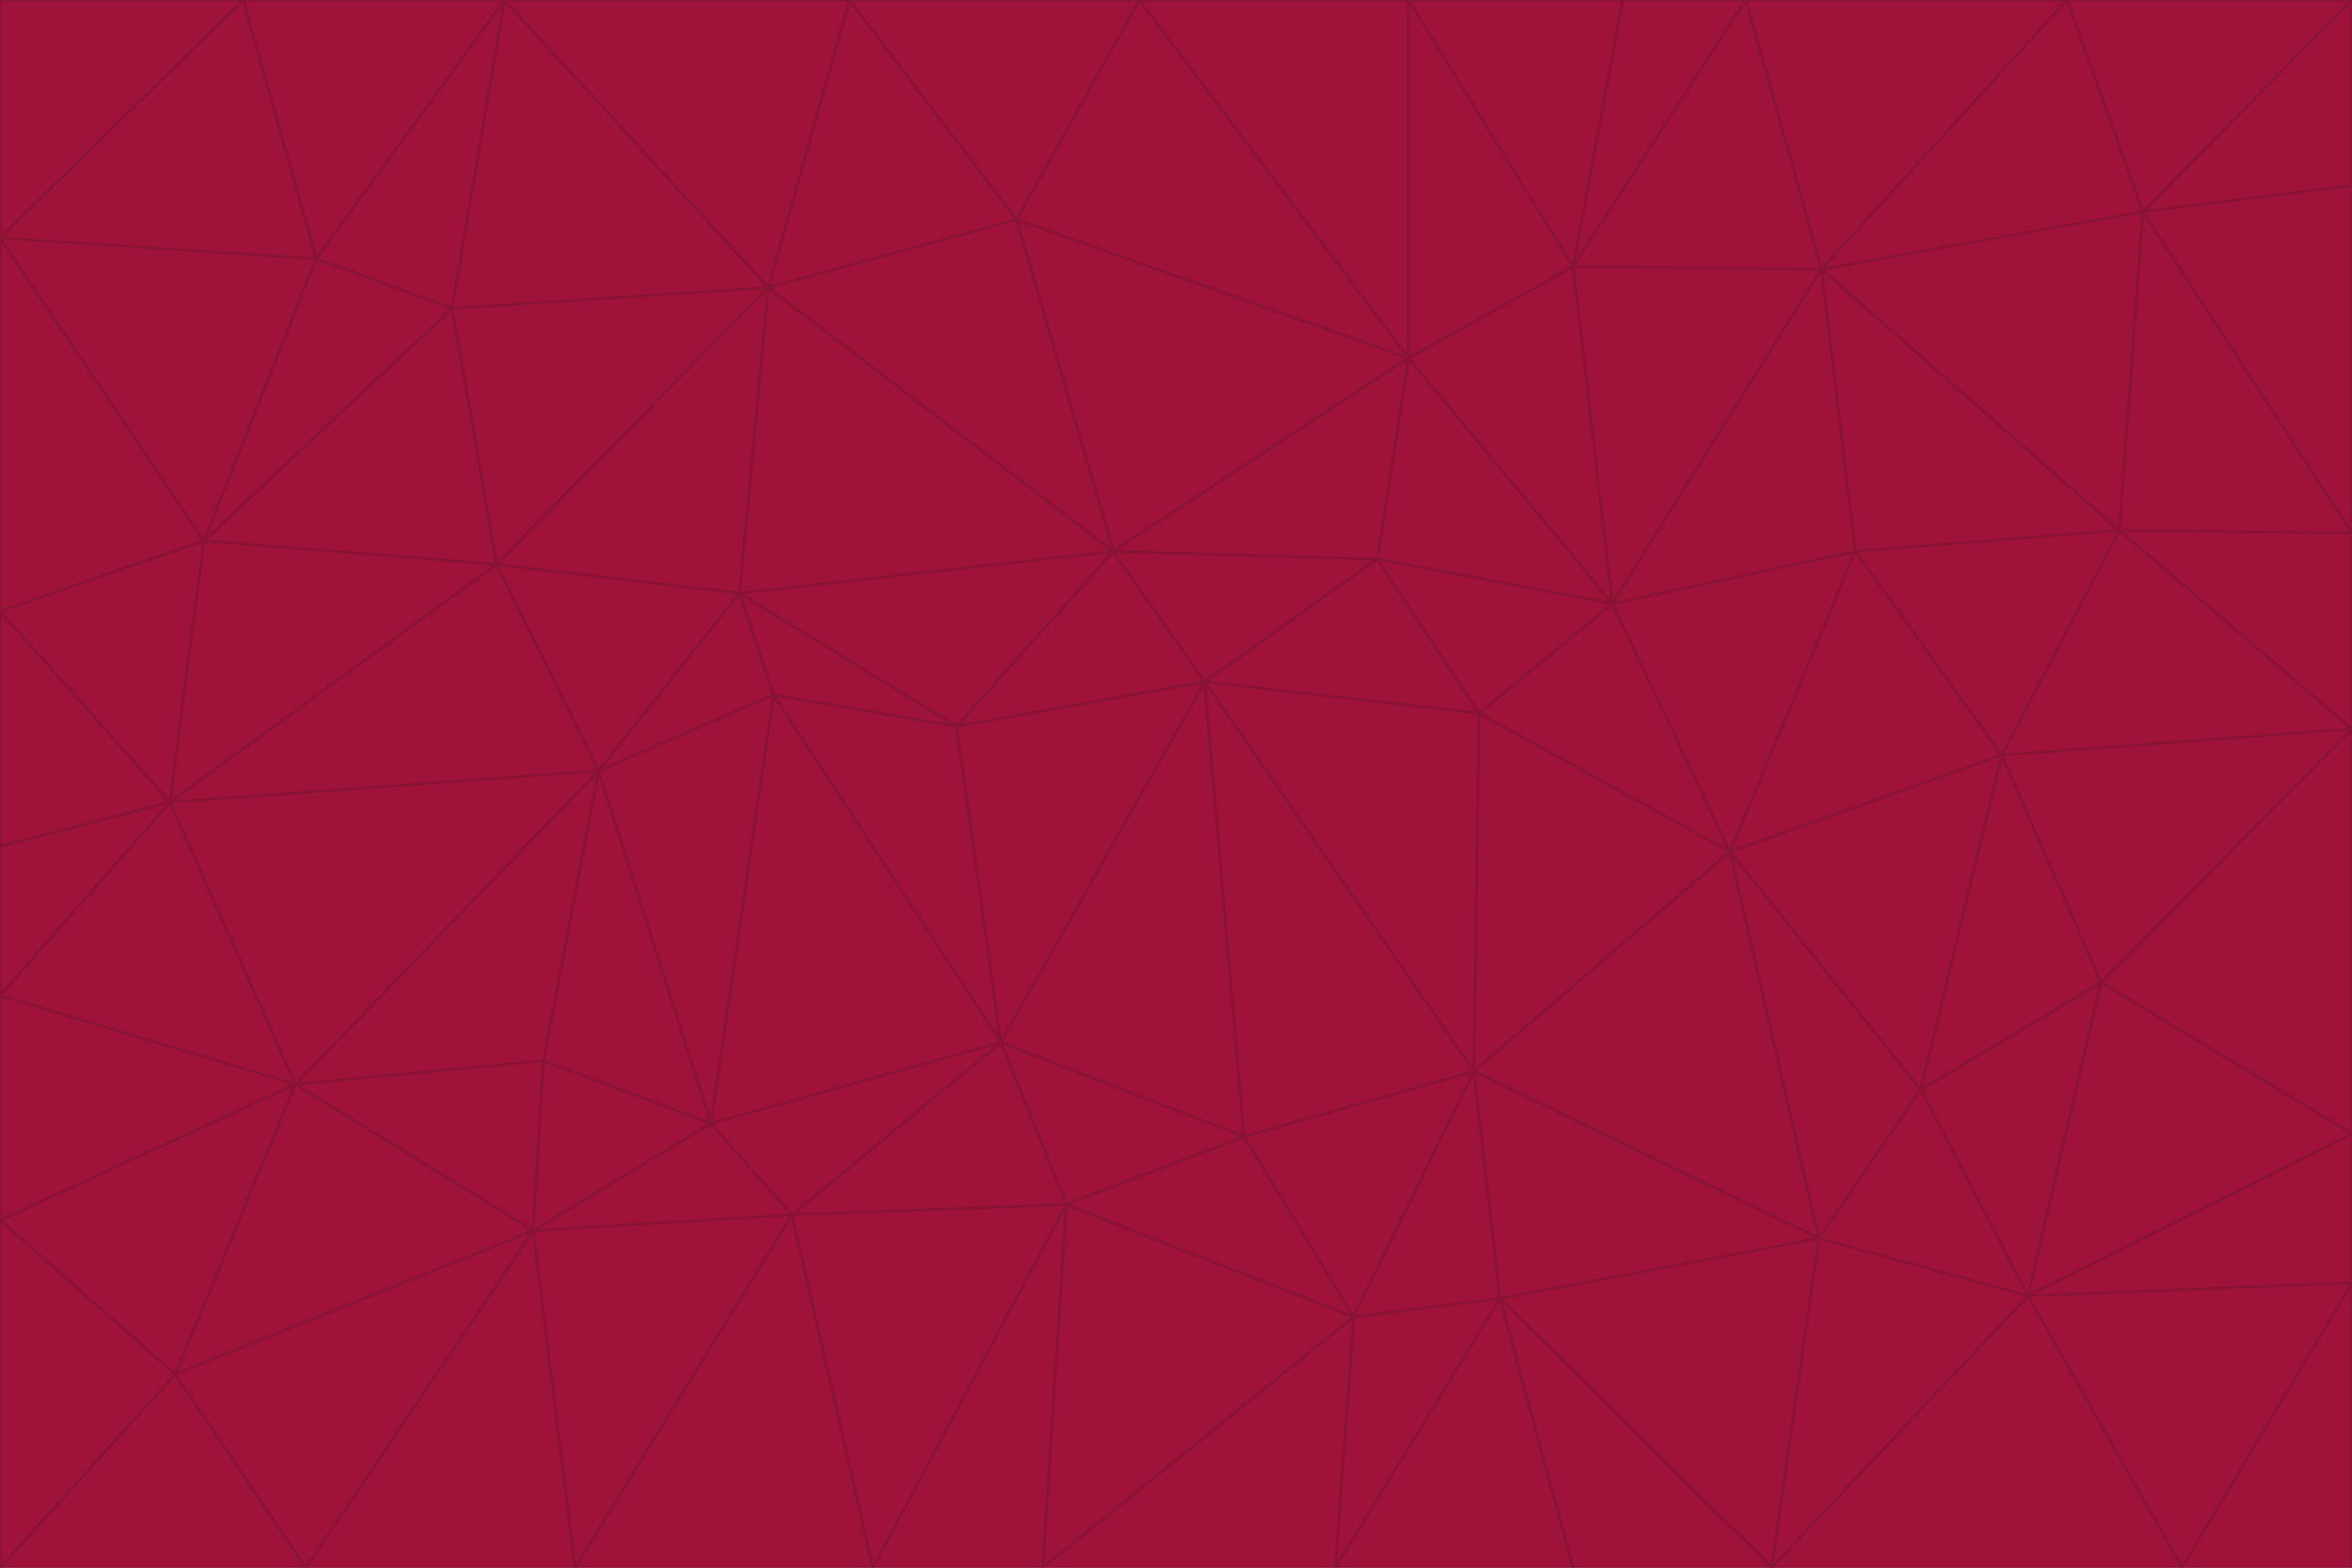 <svg id="visual" viewBox="0 0 900 600" width="900" height="600" xmlns="http://www.w3.org/2000/svg" xmlns:xlink="http://www.w3.org/1999/xlink" version="1.1"><g stroke-width="1" stroke-linejoin="bevel"><path d="M461 261L426 211L366 278Z" fill="#9f1239" stroke="#881337"></path><path d="M283 227L296 266L366 278Z" fill="#9f1239" stroke="#881337"></path><path d="M461 261L527 214L426 211Z" fill="#9f1239" stroke="#881337"></path><path d="M426 211L283 227L366 278Z" fill="#9f1239" stroke="#881337"></path><path d="M296 266L383 399L366 278Z" fill="#9f1239" stroke="#881337"></path><path d="M366 278L383 399L461 261Z" fill="#9f1239" stroke="#881337"></path><path d="M461 261L566 273L527 214Z" fill="#9f1239" stroke="#881337"></path><path d="M564 410L566 273L461 261Z" fill="#9f1239" stroke="#881337"></path><path d="M539 137L389 84L426 211Z" fill="#9f1239" stroke="#881337"></path><path d="M426 211L294 110L283 227Z" fill="#9f1239" stroke="#881337"></path><path d="M617 231L539 137L527 214Z" fill="#9f1239" stroke="#881337"></path><path d="M527 214L539 137L426 211Z" fill="#9f1239" stroke="#881337"></path><path d="M283 227L229 295L296 266Z" fill="#9f1239" stroke="#881337"></path><path d="M296 266L272 430L383 399Z" fill="#9f1239" stroke="#881337"></path><path d="M190 216L229 295L283 227Z" fill="#9f1239" stroke="#881337"></path><path d="M383 399L476 435L461 261Z" fill="#9f1239" stroke="#881337"></path><path d="M389 84L294 110L426 211Z" fill="#9f1239" stroke="#881337"></path><path d="M383 399L408 461L476 435Z" fill="#9f1239" stroke="#881337"></path><path d="M303 465L408 461L383 399Z" fill="#9f1239" stroke="#881337"></path><path d="M662 326L617 231L566 273Z" fill="#9f1239" stroke="#881337"></path><path d="M566 273L617 231L527 214Z" fill="#9f1239" stroke="#881337"></path><path d="M518 504L564 410L476 435Z" fill="#9f1239" stroke="#881337"></path><path d="M476 435L564 410L461 261Z" fill="#9f1239" stroke="#881337"></path><path d="M229 295L272 430L296 266Z" fill="#9f1239" stroke="#881337"></path><path d="M294 110L190 216L283 227Z" fill="#9f1239" stroke="#881337"></path><path d="M229 295L208 406L272 430Z" fill="#9f1239" stroke="#881337"></path><path d="M272 430L303 465L383 399Z" fill="#9f1239" stroke="#881337"></path><path d="M617 231L602 102L539 137Z" fill="#9f1239" stroke="#881337"></path><path d="M539 137L436 0L389 84Z" fill="#9f1239" stroke="#881337"></path><path d="M113 415L208 406L229 295Z" fill="#9f1239" stroke="#881337"></path><path d="M272 430L204 471L303 465Z" fill="#9f1239" stroke="#881337"></path><path d="M564 410L662 326L566 273Z" fill="#9f1239" stroke="#881337"></path><path d="M617 231L697 103L602 102Z" fill="#9f1239" stroke="#881337"></path><path d="M539 0L436 0L539 137Z" fill="#9f1239" stroke="#881337"></path><path d="M389 84L325 0L294 110Z" fill="#9f1239" stroke="#881337"></path><path d="M399 600L518 504L408 461Z" fill="#9f1239" stroke="#881337"></path><path d="M408 461L518 504L476 435Z" fill="#9f1239" stroke="#881337"></path><path d="M564 410L696 474L662 326Z" fill="#9f1239" stroke="#881337"></path><path d="M436 0L325 0L389 84Z" fill="#9f1239" stroke="#881337"></path><path d="M294 110L173 118L190 216Z" fill="#9f1239" stroke="#881337"></path><path d="M193 0L173 118L294 110Z" fill="#9f1239" stroke="#881337"></path><path d="M113 415L204 471L208 406Z" fill="#9f1239" stroke="#881337"></path><path d="M602 102L539 0L539 137Z" fill="#9f1239" stroke="#881337"></path><path d="M518 504L574 497L564 410Z" fill="#9f1239" stroke="#881337"></path><path d="M208 406L204 471L272 430Z" fill="#9f1239" stroke="#881337"></path><path d="M334 600L399 600L408 461Z" fill="#9f1239" stroke="#881337"></path><path d="M113 415L229 295L65 307Z" fill="#9f1239" stroke="#881337"></path><path d="M662 326L710 211L617 231Z" fill="#9f1239" stroke="#881337"></path><path d="M602 102L621 0L539 0Z" fill="#9f1239" stroke="#881337"></path><path d="M710 211L697 103L617 231Z" fill="#9f1239" stroke="#881337"></path><path d="M193 0L121 99L173 118Z" fill="#9f1239" stroke="#881337"></path><path d="M173 118L78 207L190 216Z" fill="#9f1239" stroke="#881337"></path><path d="M668 0L621 0L602 102Z" fill="#9f1239" stroke="#881337"></path><path d="M65 307L229 295L190 216Z" fill="#9f1239" stroke="#881337"></path><path d="M121 99L78 207L173 118Z" fill="#9f1239" stroke="#881337"></path><path d="M325 0L193 0L294 110Z" fill="#9f1239" stroke="#881337"></path><path d="M334 600L408 461L303 465Z" fill="#9f1239" stroke="#881337"></path><path d="M518 504L511 600L574 497Z" fill="#9f1239" stroke="#881337"></path><path d="M334 600L303 465L220 600Z" fill="#9f1239" stroke="#881337"></path><path d="M78 207L65 307L190 216Z" fill="#9f1239" stroke="#881337"></path><path d="M220 600L303 465L204 471Z" fill="#9f1239" stroke="#881337"></path><path d="M399 600L511 600L518 504Z" fill="#9f1239" stroke="#881337"></path><path d="M662 326L766 289L710 211Z" fill="#9f1239" stroke="#881337"></path><path d="M710 211L811 203L697 103Z" fill="#9f1239" stroke="#881337"></path><path d="M735 417L766 289L662 326Z" fill="#9f1239" stroke="#881337"></path><path d="M696 474L564 410L574 497Z" fill="#9f1239" stroke="#881337"></path><path d="M678 600L696 474L574 497Z" fill="#9f1239" stroke="#881337"></path><path d="M696 474L735 417L662 326Z" fill="#9f1239" stroke="#881337"></path><path d="M791 0L668 0L697 103Z" fill="#9f1239" stroke="#881337"></path><path d="M697 103L668 0L602 102Z" fill="#9f1239" stroke="#881337"></path><path d="M511 600L602 600L574 497Z" fill="#9f1239" stroke="#881337"></path><path d="M117 600L220 600L204 471Z" fill="#9f1239" stroke="#881337"></path><path d="M900 279L811 203L766 289Z" fill="#9f1239" stroke="#881337"></path><path d="M766 289L811 203L710 211Z" fill="#9f1239" stroke="#881337"></path><path d="M776 496L804 376L735 417Z" fill="#9f1239" stroke="#881337"></path><path d="M735 417L804 376L766 289Z" fill="#9f1239" stroke="#881337"></path><path d="M776 496L735 417L696 474Z" fill="#9f1239" stroke="#881337"></path><path d="M193 0L93 0L121 99Z" fill="#9f1239" stroke="#881337"></path><path d="M0 91L0 234L78 207Z" fill="#9f1239" stroke="#881337"></path><path d="M78 207L0 234L65 307Z" fill="#9f1239" stroke="#881337"></path><path d="M0 91L78 207L121 99Z" fill="#9f1239" stroke="#881337"></path><path d="M65 307L0 381L113 415Z" fill="#9f1239" stroke="#881337"></path><path d="M113 415L67 526L204 471Z" fill="#9f1239" stroke="#881337"></path><path d="M0 234L0 324L65 307Z" fill="#9f1239" stroke="#881337"></path><path d="M0 324L0 381L65 307Z" fill="#9f1239" stroke="#881337"></path><path d="M602 600L678 600L574 497Z" fill="#9f1239" stroke="#881337"></path><path d="M678 600L776 496L696 474Z" fill="#9f1239" stroke="#881337"></path><path d="M0 467L67 526L113 415Z" fill="#9f1239" stroke="#881337"></path><path d="M93 0L0 91L121 99Z" fill="#9f1239" stroke="#881337"></path><path d="M811 203L820 81L697 103Z" fill="#9f1239" stroke="#881337"></path><path d="M900 204L820 81L811 203Z" fill="#9f1239" stroke="#881337"></path><path d="M67 526L117 600L204 471Z" fill="#9f1239" stroke="#881337"></path><path d="M820 81L791 0L697 103Z" fill="#9f1239" stroke="#881337"></path><path d="M0 381L0 467L113 415Z" fill="#9f1239" stroke="#881337"></path><path d="M67 526L0 600L117 600Z" fill="#9f1239" stroke="#881337"></path><path d="M93 0L0 0L0 91Z" fill="#9f1239" stroke="#881337"></path><path d="M900 434L900 279L804 376Z" fill="#9f1239" stroke="#881337"></path><path d="M804 376L900 279L766 289Z" fill="#9f1239" stroke="#881337"></path><path d="M820 81L900 0L791 0Z" fill="#9f1239" stroke="#881337"></path><path d="M900 279L900 204L811 203Z" fill="#9f1239" stroke="#881337"></path><path d="M900 491L900 434L776 496Z" fill="#9f1239" stroke="#881337"></path><path d="M776 496L900 434L804 376Z" fill="#9f1239" stroke="#881337"></path><path d="M900 204L900 71L820 81Z" fill="#9f1239" stroke="#881337"></path><path d="M0 467L0 600L67 526Z" fill="#9f1239" stroke="#881337"></path><path d="M835 600L900 491L776 496Z" fill="#9f1239" stroke="#881337"></path><path d="M678 600L835 600L776 496Z" fill="#9f1239" stroke="#881337"></path><path d="M900 71L900 0L820 81Z" fill="#9f1239" stroke="#881337"></path><path d="M835 600L900 600L900 491Z" fill="#9f1239" stroke="#881337"></path></g></svg>
